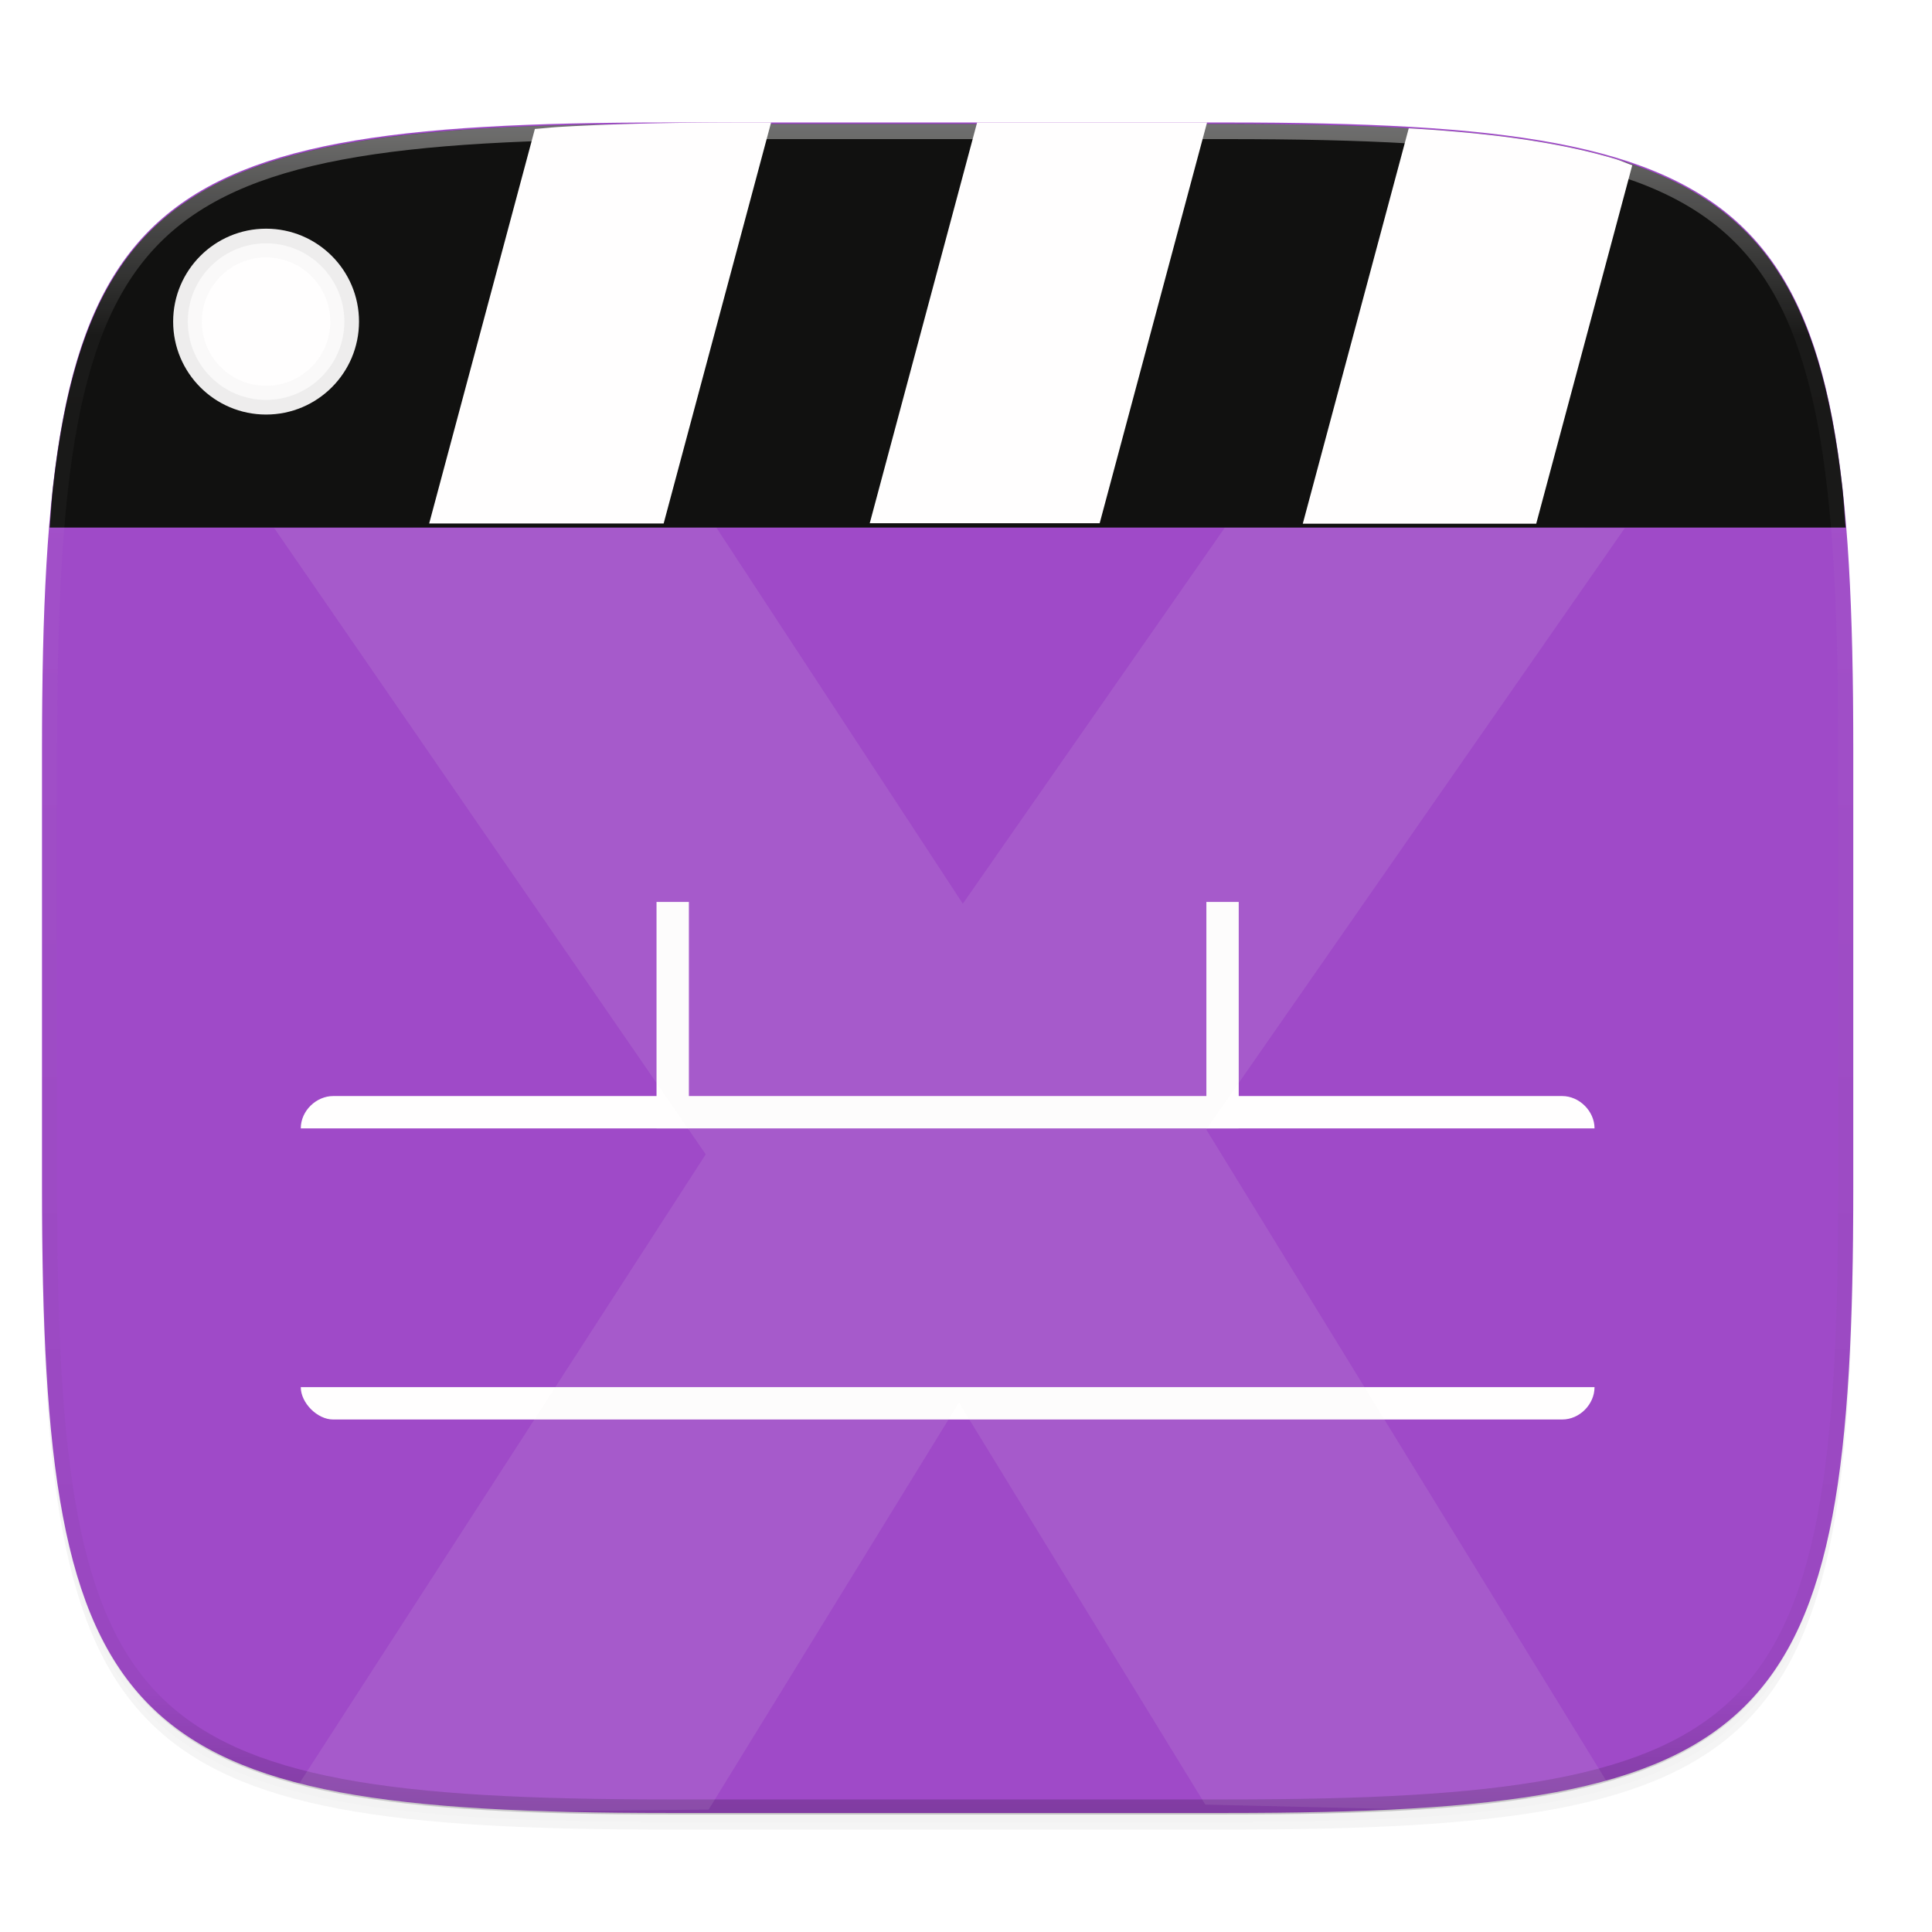 <svg xmlns="http://www.w3.org/2000/svg" xmlns:xlink="http://www.w3.org/1999/xlink" width="256" height="256" version="1.0" enable-background="new">
    <defs>
        <filter id="b" width="1.046" height="1.05" x="-.02" y="-.03" color-interpolation-filters="sRGB">
            <feGaussianBlur stdDeviation="2.32"/>
        </filter>
        <filter id="c" width="1.023" height="1.025" x="-.01" y="-.01" color-interpolation-filters="sRGB">
            <feGaussianBlur stdDeviation="1.16"/>
        </filter>
        <linearGradient id="e" x1="296" x2="296" y1="-212" y2="236" gradientUnits="userSpaceOnUse" xlink:href="#a"/>
        <linearGradient id="a">
            <stop offset="0" stop-color="#FFFEFE"/>
            <stop offset=".125" stop-color="#FFFEFE" stop-opacity=".098"/>
            <stop offset=".925" stop-opacity=".098"/>
            <stop offset="1" stop-opacity=".498"/>
        </linearGradient>
        <clipPath id="d" clipPathUnits="userSpaceOnUse">
            <path d="M361.938-212C507.235-212 528-191.287 528-46.125v116.25C528 215.286 507.235 236 361.937 236H214.063C68.766 236 48 215.286 48 70.125v-116.25C48-191.287 68.765-212 214.063-212z" fill="#9F4AC8"/>
        </clipPath>
    </defs>
    <path d="M162.537 62.432c72.648 0 83.031 10.357 83.031 82.937v58.125c0 72.581-10.383 82.938-83.031 82.938H88.599c-72.648 0-83.031-10.357-83.031-82.938V145.37c0-72.58 10.383-82.937 83.031-82.937z" opacity=".2" filter="url(#b)" transform="translate(0 -44)"/>
    <path d="M162.537 61.432c72.648 0 83.031 10.357 83.031 82.937v58.125c0 72.581-10.383 82.938-83.031 82.938H88.599c-72.648 0-83.031-10.357-83.031-82.938V144.37c0-72.58 10.383-82.937 83.031-82.937z" opacity=".1" filter="url(#c)" transform="translate(0 -44)"/>
    <path d="M162.537 16.228c72.648 0 83.031 10.356 83.031 82.937v58.125c0 72.58-10.383 82.938-83.031 82.938H88.599c-72.648 0-83.031-10.357-83.031-82.938V99.165c0-72.58 10.383-82.937 83.031-82.937z" fill="#9F4AC8"/>
    <path d="M244.559 69.902c-.142-1.713-.248-3.53-.428-5.138a121.332 121.332 0 0 0-1.32-8.973c-.528-2.794-1.145-5.396-1.868-7.818-.722-2.423-1.55-4.665-2.492-6.74a38.779 38.779 0 0 0-3.19-5.739 32.666 32.666 0 0 0-3.966-4.81 32.683 32.683 0 0 0-4.816-3.961 38.842 38.842 0 0 0-5.745-3.186c-2.077-.941-4.323-1.767-6.748-2.488-2.425-.721-5.03-1.34-7.828-1.865a121.755 121.755 0 0 0-8.982-1.319 195.803 195.803 0 0 0-10.213-.845c-7.237-.425-15.345-.588-24.426-.588H88.6c-9.081 0-17.19.163-24.426.588-3.618.212-7.02.489-10.215.845-3.195.357-6.185.792-8.982 1.319-2.798.526-5.402 1.144-7.827 1.865-2.425.721-4.67 1.547-6.748 2.488a38.842 38.842 0 0 0-5.744 3.186 32.7 32.7 0 0 0-4.818 3.96 32.654 32.654 0 0 0-3.965 4.811 38.785 38.785 0 0 0-3.191 5.738c-.943 2.076-1.768 4.318-2.49 6.74-.723 2.423-1.34 5.025-1.868 7.819-.527 2.794-.963 5.78-1.32 8.973-.18 1.607-.286 3.425-.428 5.138h237.98z" fill="#111110"/>
    <g>
        <path d="M361.938-212C507.235-212 528-191.287 528-46.125v116.25C528 215.286 507.235 236 361.937 236H214.063C68.766 236 48 215.286 48 70.125v-116.25C48-191.287 68.765-212 214.063-212z" clip-path="url(#d)" transform="matrix(.5 0 0 .5 -18.432 122.432)" opacity=".4" fill="none" stroke="url(#e)" stroke-width="8" stroke-linecap="round" stroke-linejoin="round"/>
    </g>
    <g>
        <g fill="#FFFEFE">
            <path d="M44.139 145.232c-2.18 0-4.285 1.91-4.285 4.286h171.43c0-2.281-2.013-4.286-4.288-4.286H44.14zm-4.285 38.57c0 2.078 2.173 4.288 4.285 4.288h162.857c2.33 0 4.287-2.028 4.287-4.287H39.853z"/>
            <path d="M91.28 119.513v30h-4.286v-30zM164.137 119.513v30h-4.286v-30z"/>
        </g>
        <path d="M102.174 16.229H98.6c-9.081 0-17.19.16-24.426.585-1.169.07-2.176.191-3.299.274l-14.008 52.28h31.07zM216.283 21.896c-.784-.27-1.471-.602-2.297-.847-2.425-.721-5.03-1.34-7.828-1.865a121.755 121.755 0 0 0-8.982-1.319 195.803 195.803 0 0 0-10.213-.845c-.09-.006-.212-.003-.3-.008l-14.038 52.38h30.932l12.726-47.496z" fill="#FFFEFE"/>
        <path d="M159.941 16.229h-30.468l-14.227 53.1h30.467z" fill="#FFFEFE"/>
        <path d="M39.602 236.398c1.743.452 3.453.92 5.375 1.282 2.797.526 5.787.961 8.982 1.318 3.195.357 6.597.635 10.215.848 2.273.133 5.224.099 7.672.183l22.054-.254 33.162-53.931 32.647 53.275 28.064.66c3.3-.205 6.461-.453 9.403-.781 3.195-.357 6.185-.792 8.982-1.318 2.41-.454 4.612-1.011 6.744-1.608l-53.064-86.4L215.28 69.99l-52.992-.064-34.71 49.82-32.645-49.82-58.588.064 57.168 82.969-53.912 83.44z" opacity=".1" fill="#EEEDED" fill-rule="evenodd"/>
    </g>
    <circle cx="35.257" cy="42.616" r="11.342" fill="#FFFEFE" stroke="#EEEDED" stroke-width="1.944"/>
    <circle cx="35.257" cy="42.616" r="9.477" opacity=".3" fill="#FFFEFE" stroke="#EEEDED" stroke-width="1.944"/>
</svg>
